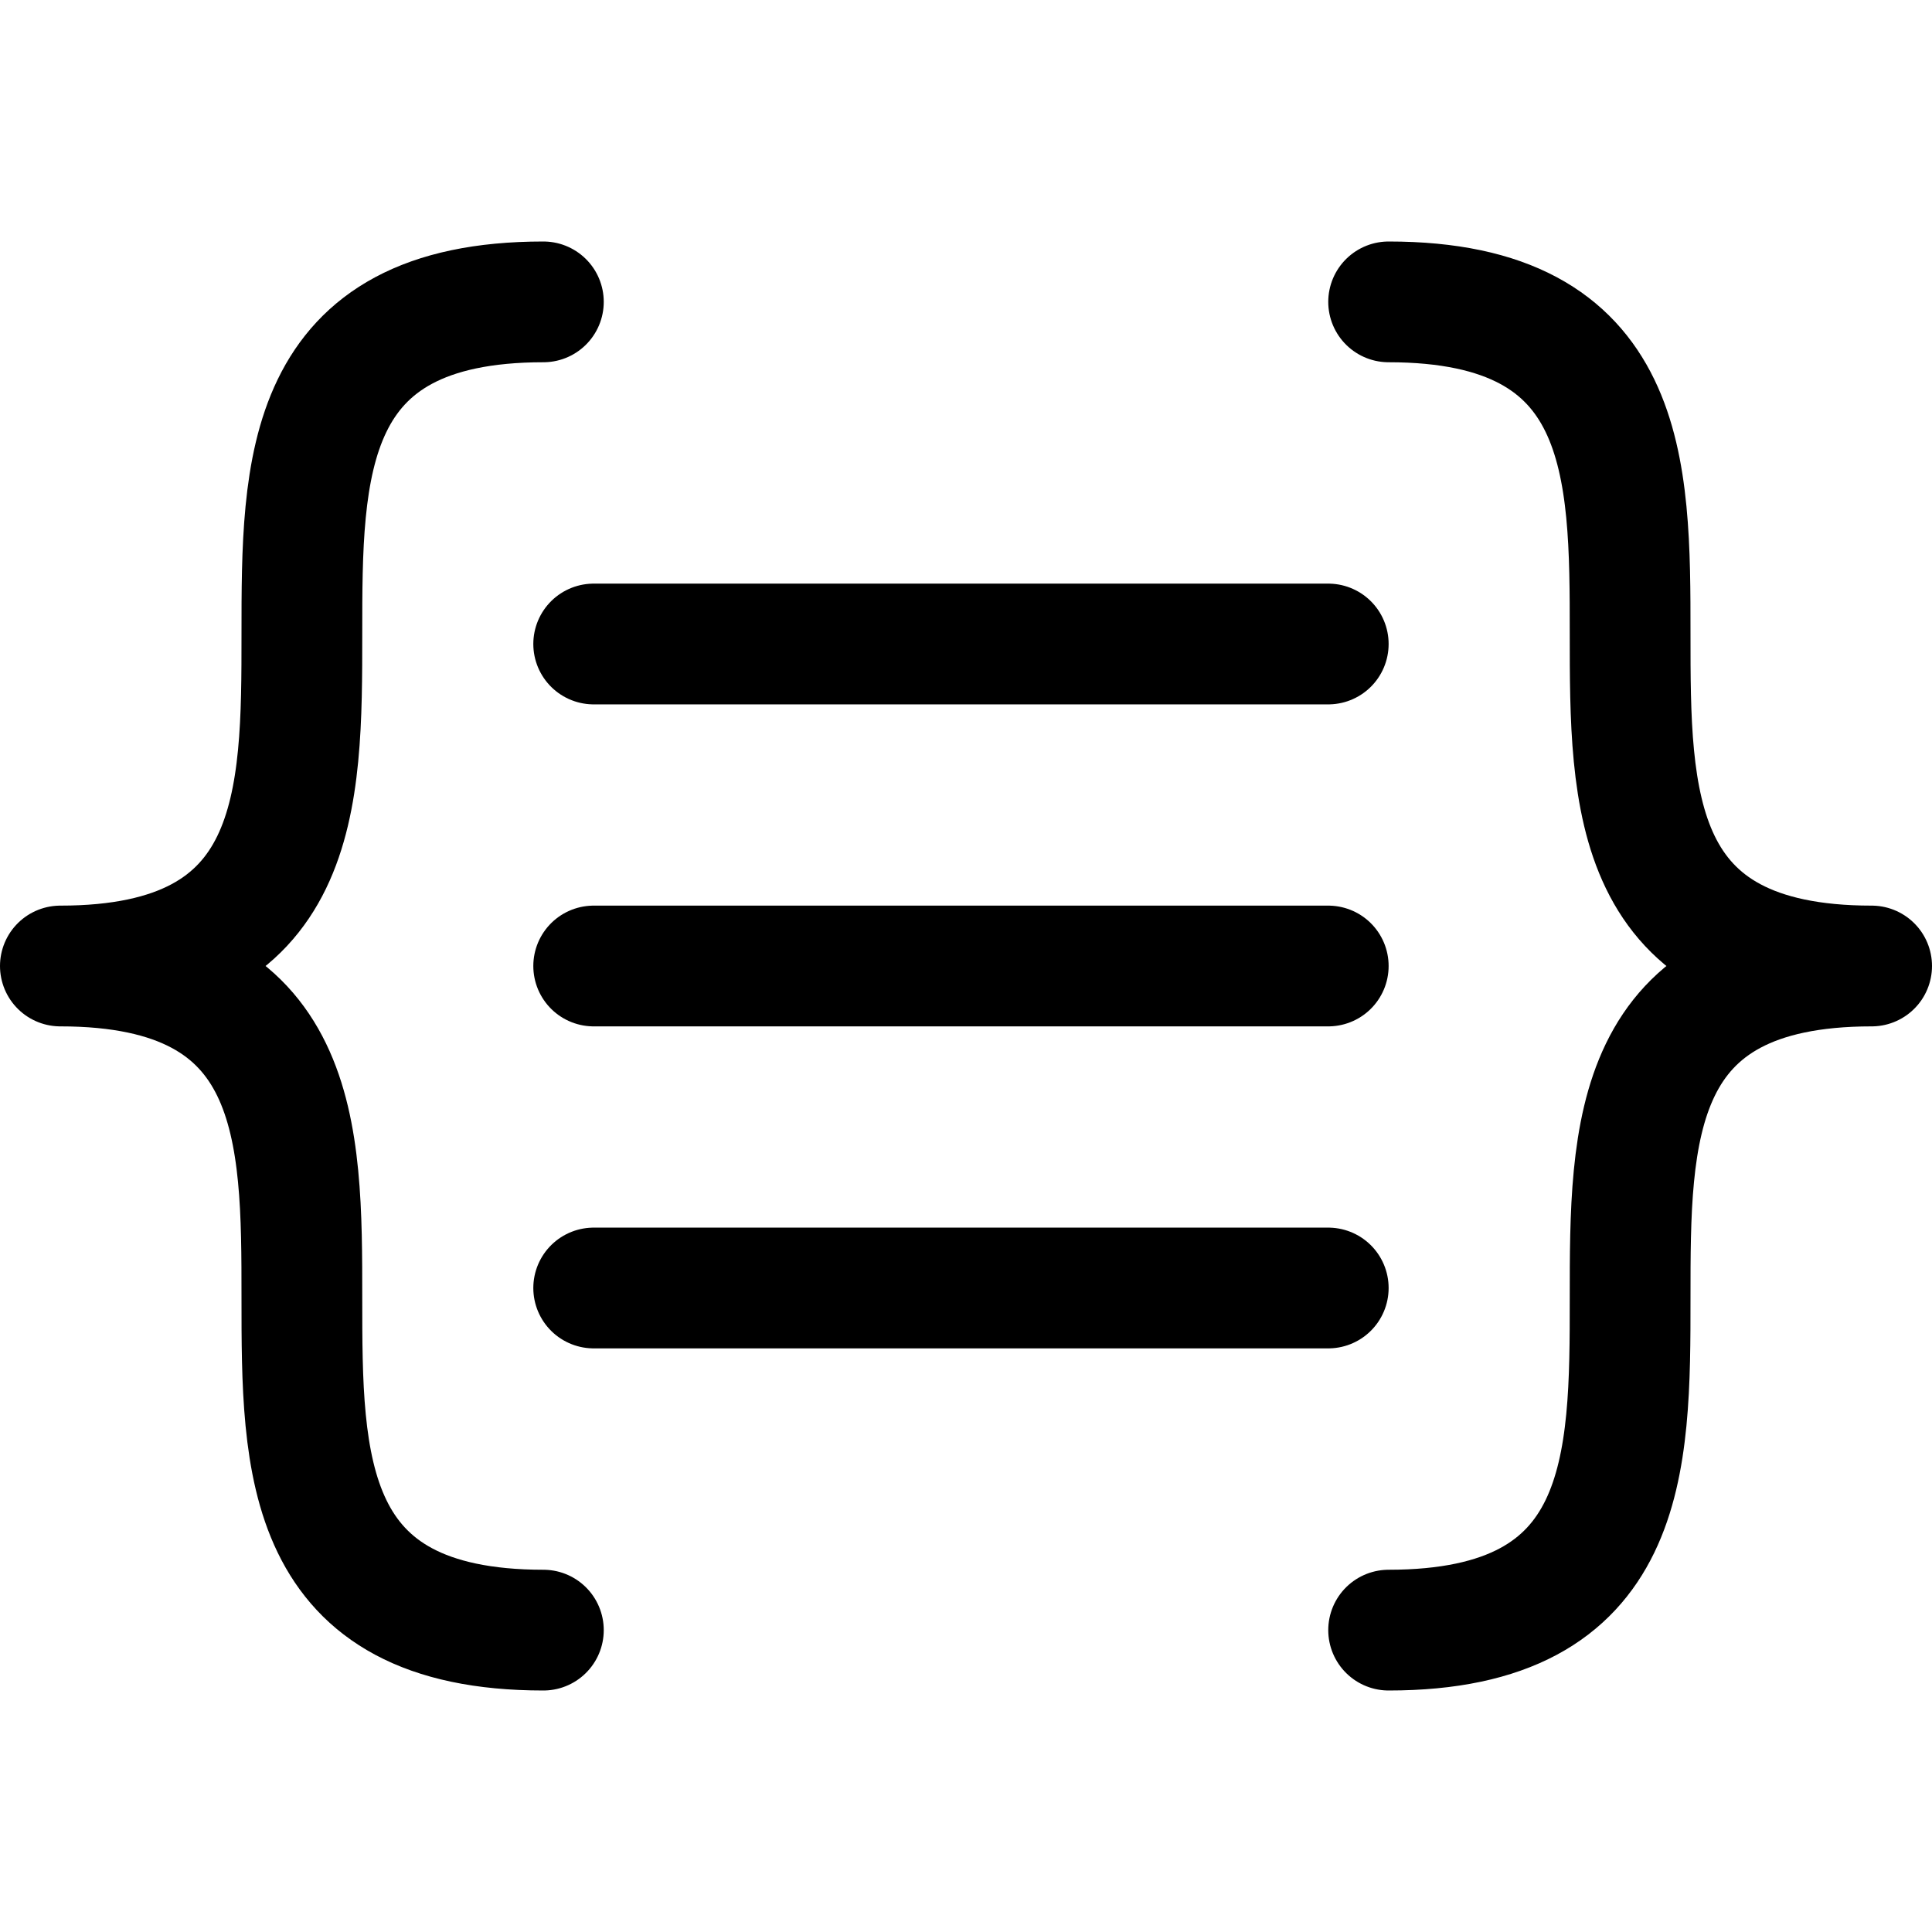 <svg width="192" height="192" viewBox="0 0 192 192" fill="none" xmlns="http://www.w3.org/2000/svg">
  <path d="M54 30C6 30 54 96 6 96C54 96 6 162 54 162" stroke="black" stroke-width="12" stroke-linecap="round" stroke-linejoin="round" />
  <path d="M138 30C186 30 138 96 186 96C138 96 186 162 138 162" stroke="black" stroke-width="12" stroke-linecap="round" stroke-linejoin="round" />
  <line x1="59" y1="64" x2="132" y2="64" stroke="black" stroke-width="12" stroke-linecap="round" />
  <line x1="59" y1="96" x2="132" y2="96" stroke="black" stroke-width="12" stroke-linecap="round" />
  <line x1="59" y1="128" x2="132" y2="128" stroke="black" stroke-width="12" stroke-linecap="round" />
</svg>
        